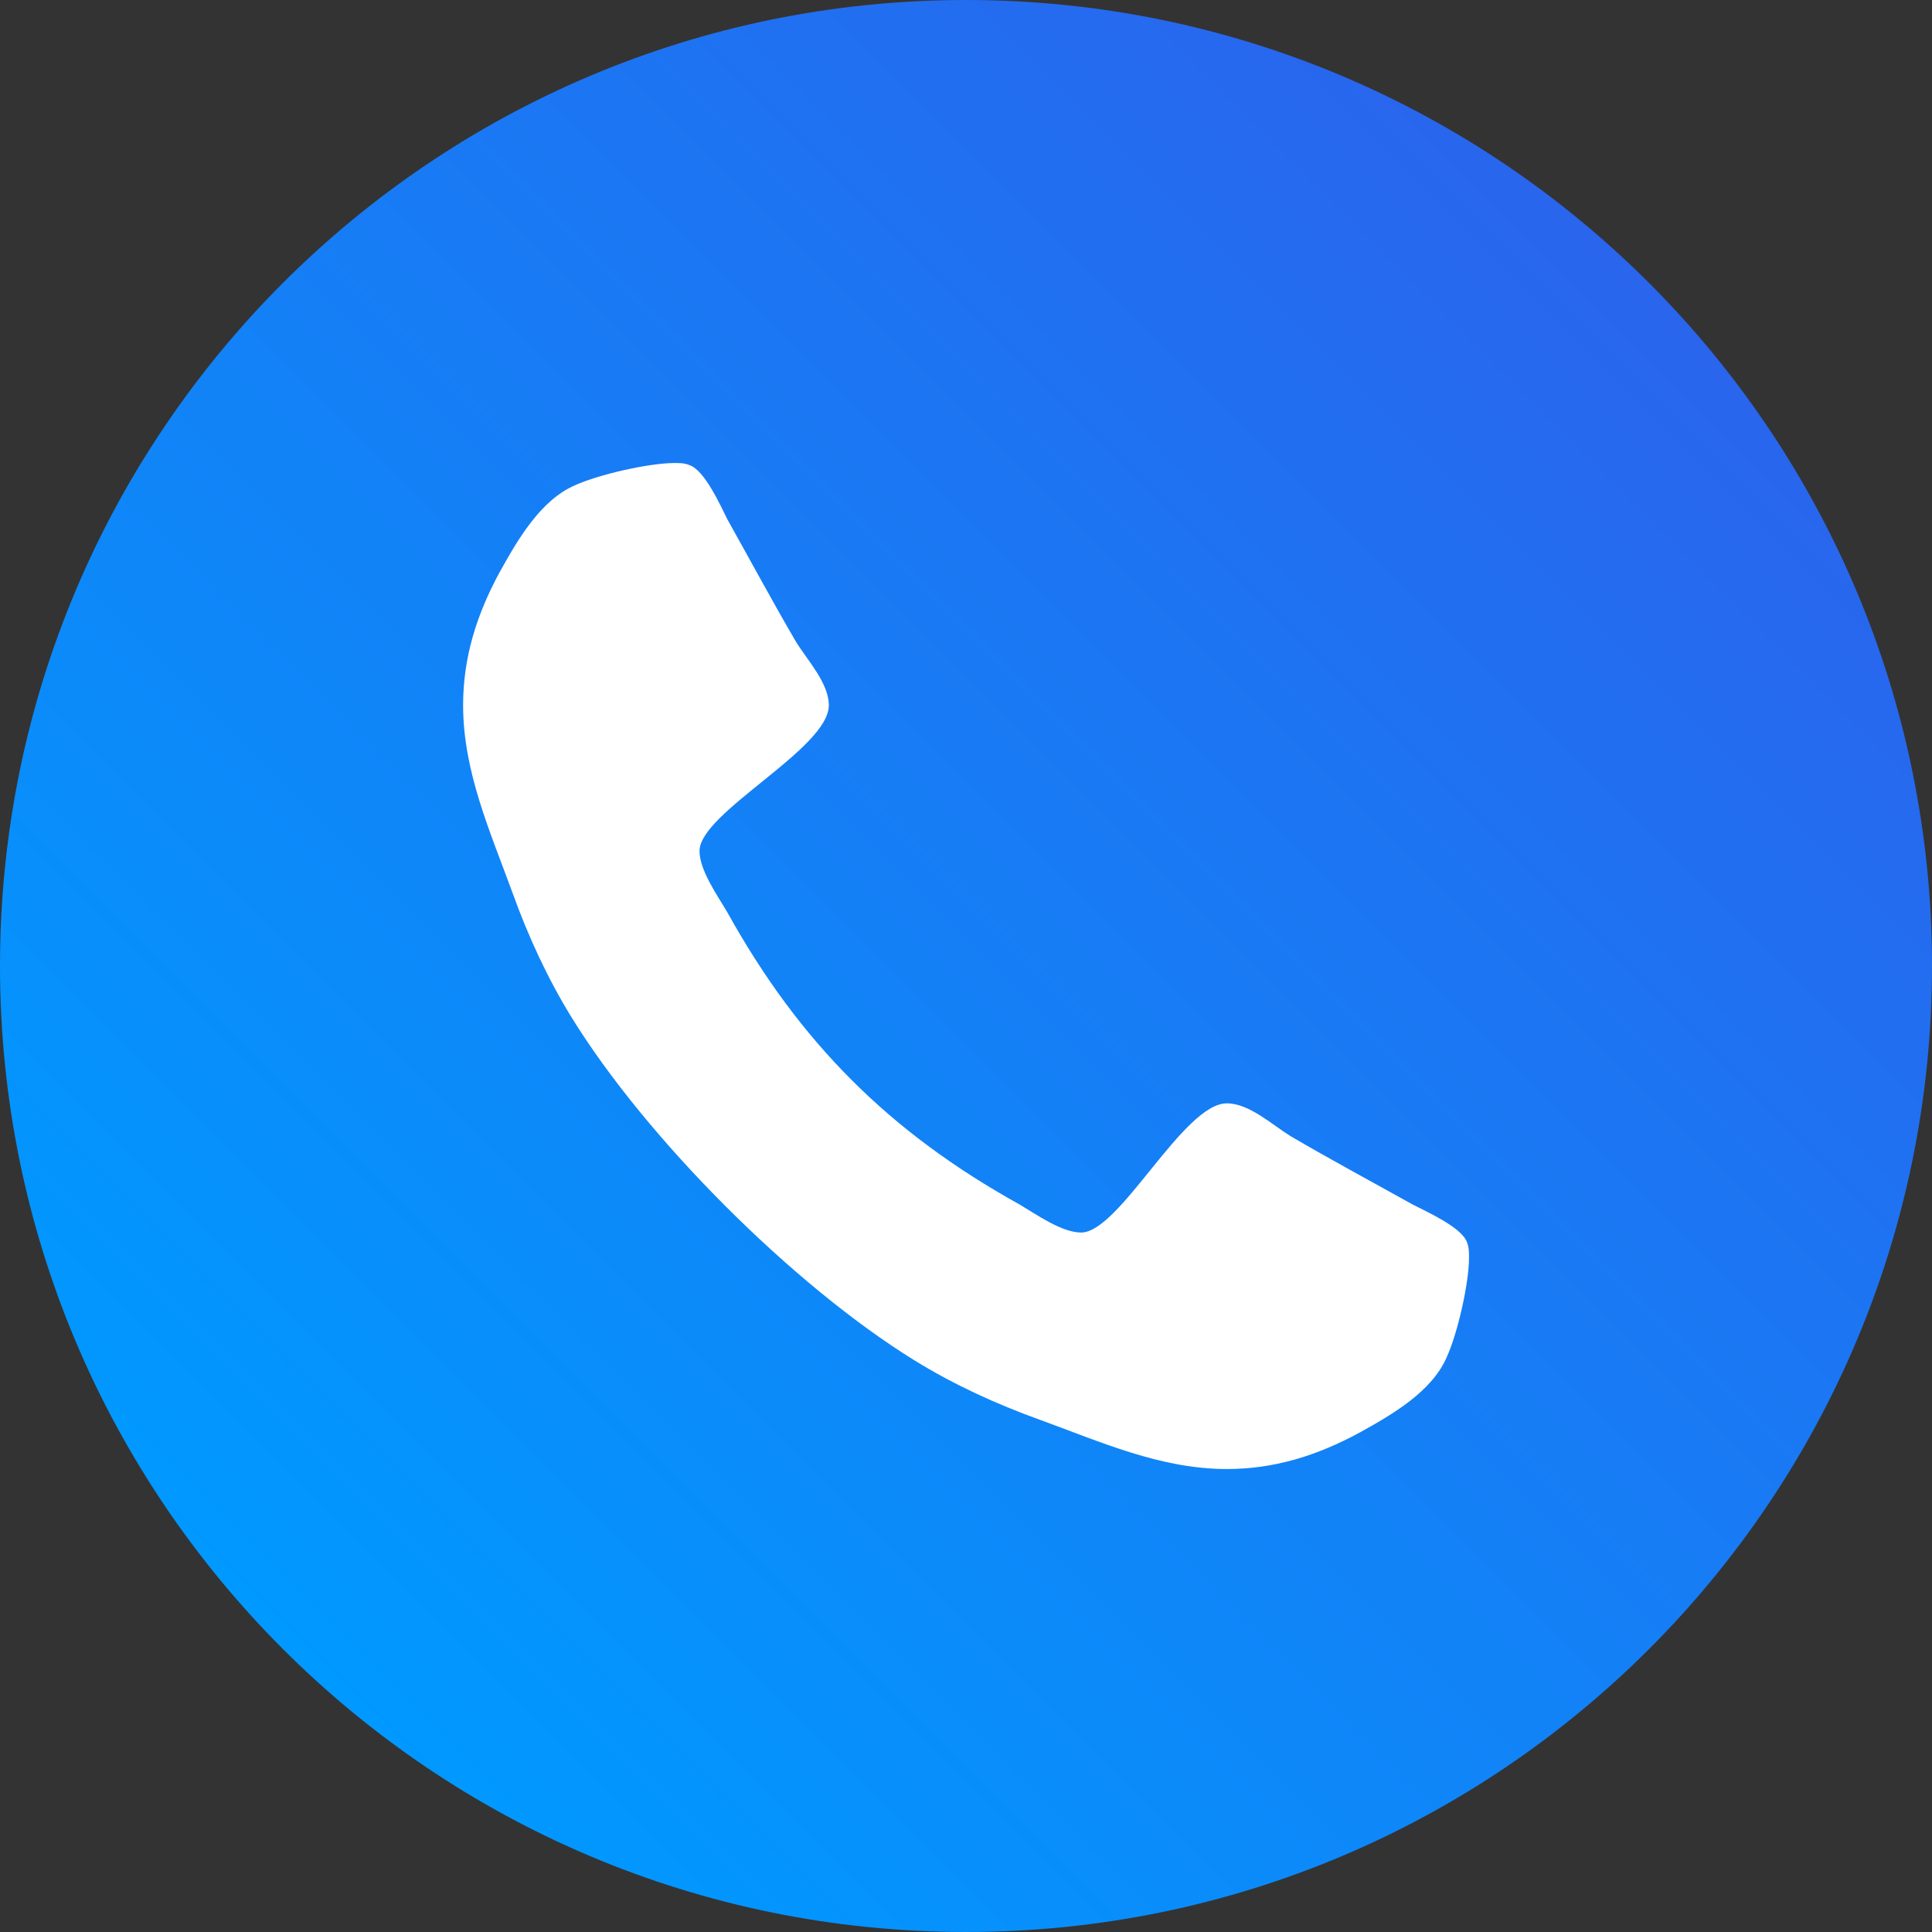 <svg width="44" height="44" viewBox="0 0 44 44" fill="none" xmlns="http://www.w3.org/2000/svg">
<rect x="0" y="0" width="44" height="44" fill="#333333" stroke="none"/>
<g clip-path="url(#clip0_698_3703)">
<path d="M22 44C34.15 44 44 34.15 44 22C44 9.85 34.15 0 22 0C9.85 0 0 9.85 0 22C0 34.15 9.85 44 22 44Z" fill="url(#paint0_linear_698_3703)"/>
<path d="M33.41 28.294C33.296 27.957 32.499 27.599 32.174 27.433C31.246 26.915 30.303 26.409 29.392 25.875C28.967 25.613 28.45 25.128 27.94 25.128C26.948 25.128 25.501 28.07 24.622 28.07C24.183 28.07 23.612 27.664 23.223 27.433C20.259 25.79 18.21 23.741 16.566 20.78C16.338 20.39 15.931 19.821 15.931 19.381C15.931 18.503 18.876 17.055 18.876 16.062C18.876 15.556 18.387 15.036 18.127 14.614C17.593 13.702 17.088 12.759 16.567 11.831C16.405 11.506 16.047 10.709 15.705 10.594C15.591 10.545 15.477 10.545 15.364 10.545C14.778 10.545 13.639 10.806 13.101 11.049C12.304 11.391 11.784 12.303 11.377 13.035C10.856 13.995 10.547 14.971 10.547 16.061C10.547 17.573 11.165 18.942 11.669 20.324C12.026 21.317 12.467 22.277 13.019 23.173C14.728 25.939 18.064 29.275 20.829 30.983C21.725 31.536 22.687 31.976 23.678 32.333C25.062 32.835 26.427 33.456 27.938 33.456C29.032 33.456 30.005 33.147 30.968 32.624C31.701 32.218 32.613 31.695 32.951 30.901C33.196 30.365 33.456 29.226 33.456 28.639C33.456 28.526 33.456 28.412 33.41 28.294Z" fill="white"/>
</g>
<defs>
<linearGradient id="paint0_linear_698_3703" x1="6.445" y1="37.556" x2="37.556" y2="6.444" gradientUnits="userSpaceOnUse">
<stop stop-color="#0099FF"/>
<stop offset="1" stop-color="#2965ED"/>
</linearGradient>
<clipPath id="clip0_698_3703">
<rect width="44" height="44" fill="white"/>
</clipPath>
</defs>
</svg>
